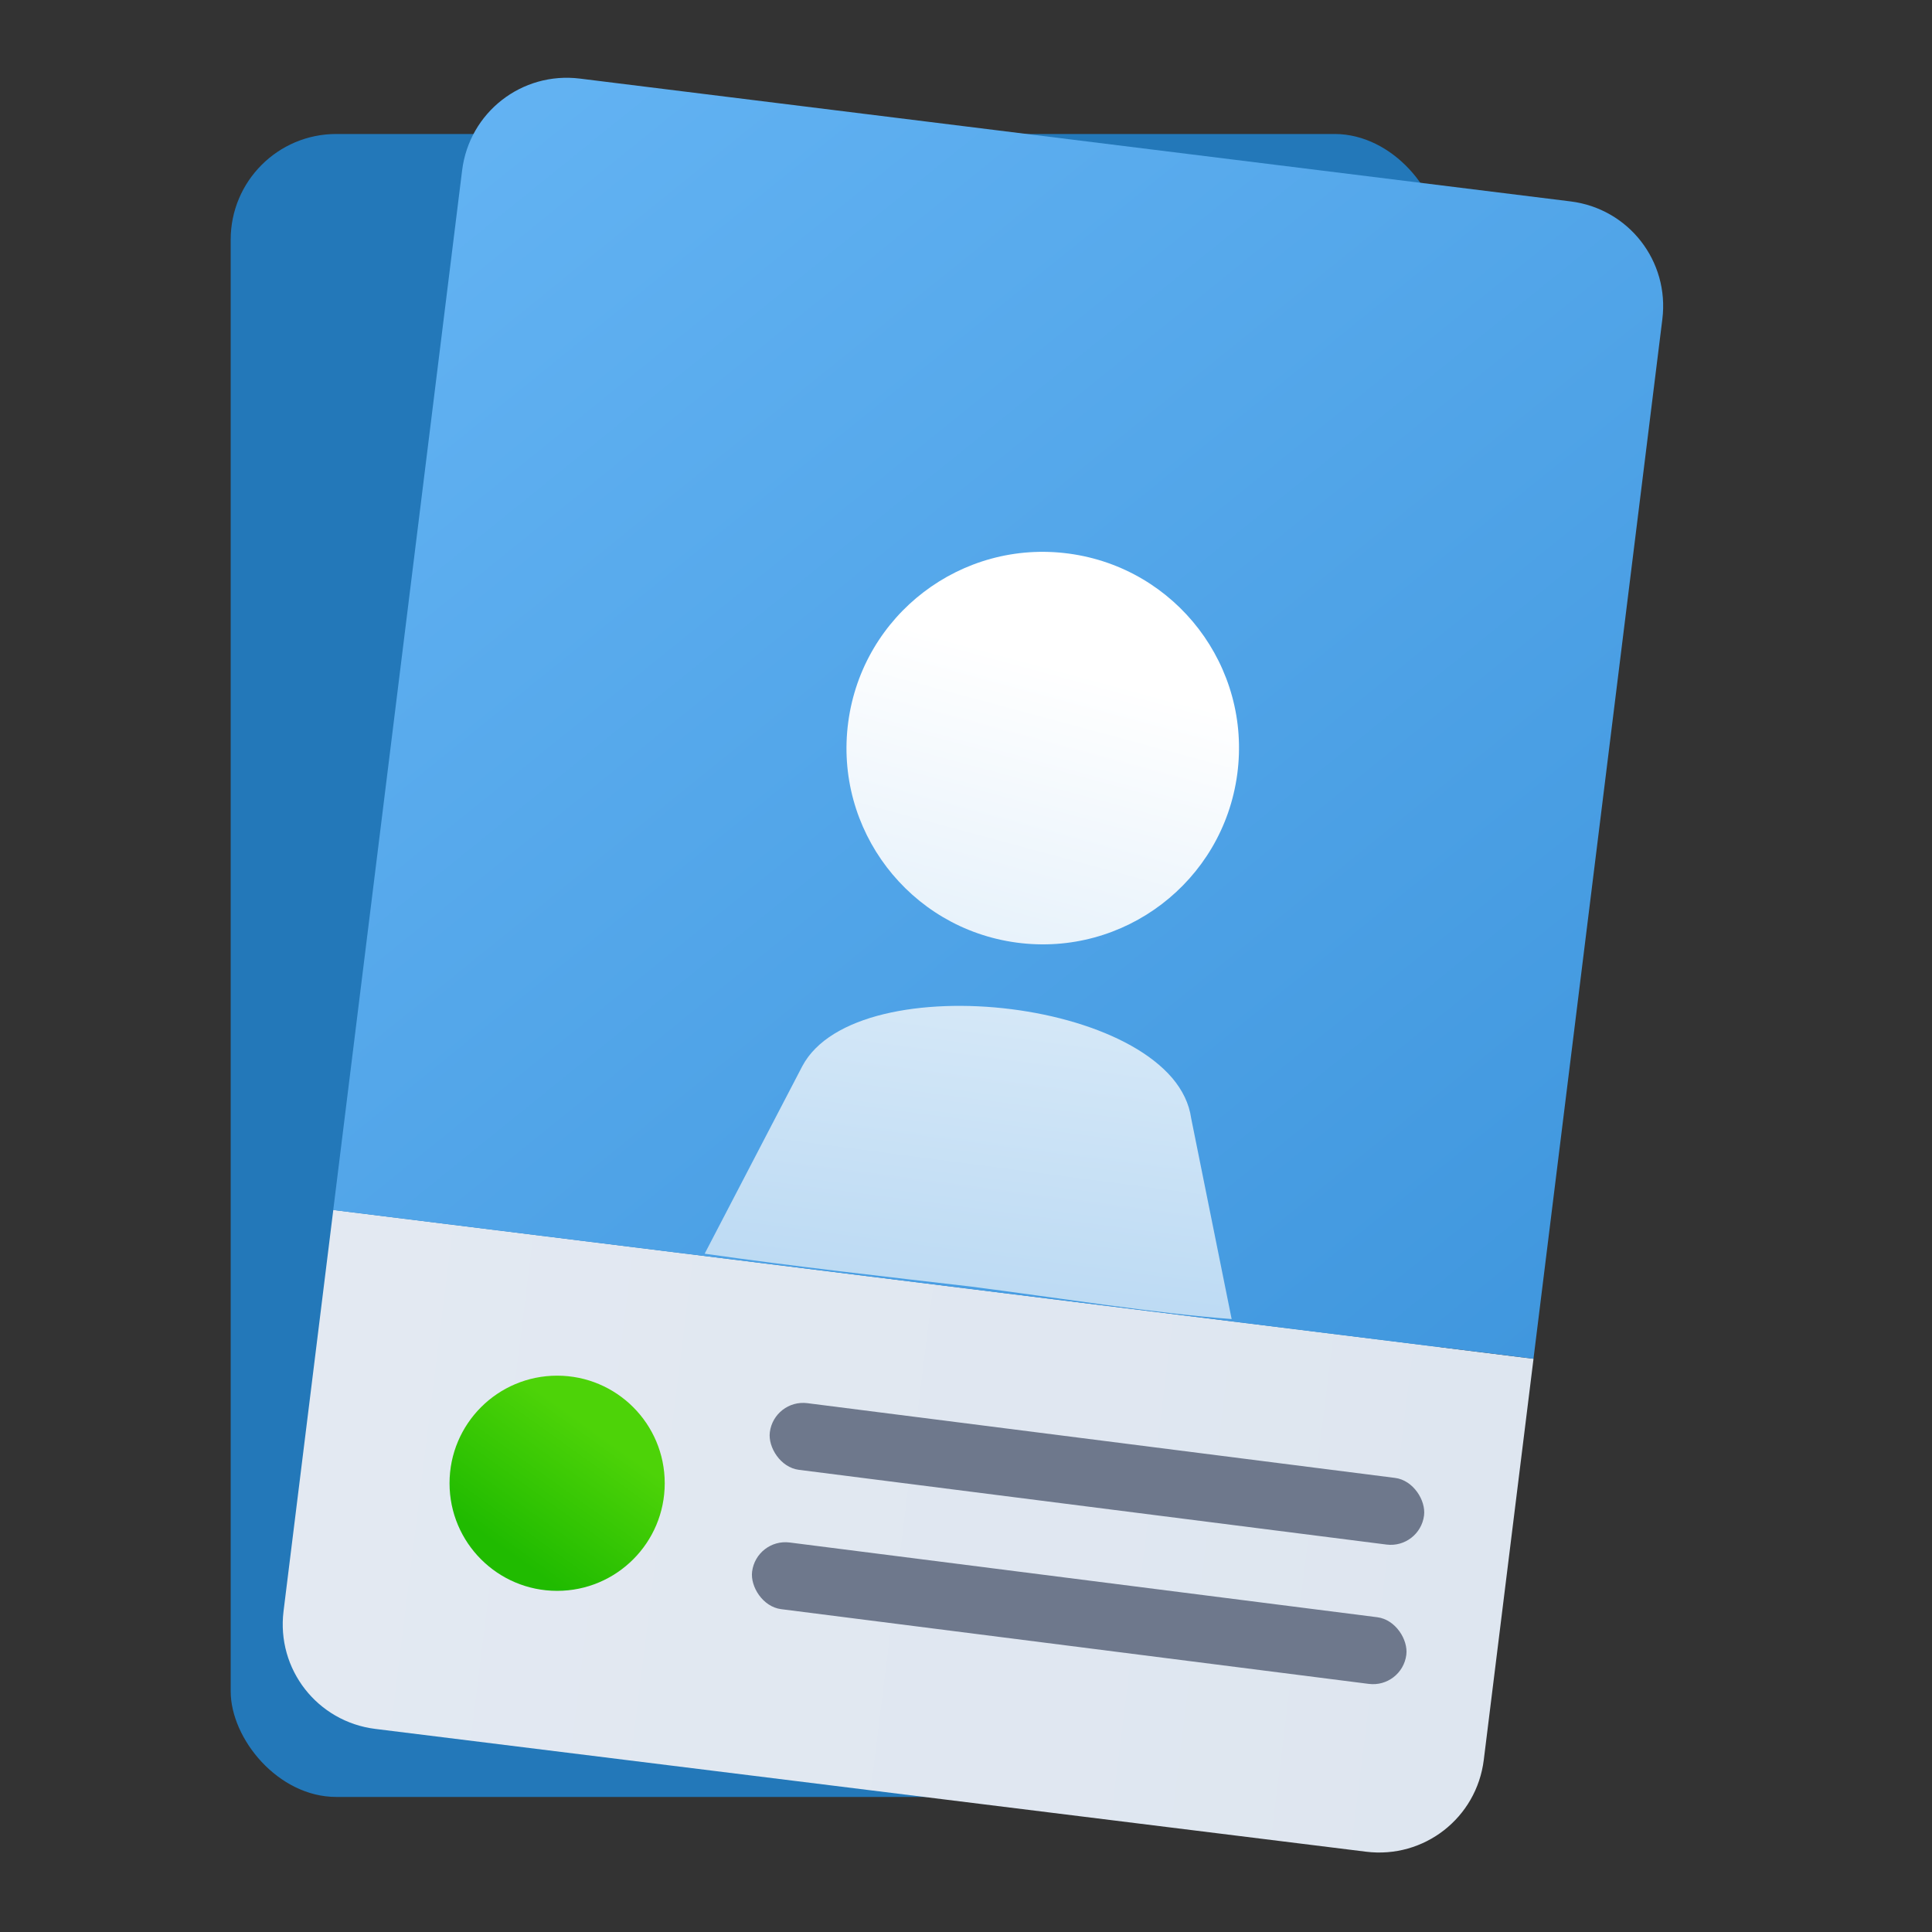 <?xml version="1.0" encoding="UTF-8"?>
<svg width="64" height="64" version="1.1" viewBox="0 0 16.933 16.933" xmlns="http://www.w3.org/2000/svg" xmlns:cc="http://creativecommons.org/ns#" xmlns:dc="http://purl.org/dc/elements/1.1/" xmlns:rdf="http://www.w3.org/1999/02/22-rdf-syntax-ns#" xmlns:xlink="http://www.w3.org/1999/xlink">
 <rect x="0" y="0" width="16.933" height="16.933" fill="#333333" stroke="none"/>
 <defs>
  <style type="text/css"/>
  <linearGradient id="linearGradient1670" x1="-409.54" x2="-369.54" y1="60.157" y2="60.157" gradientTransform="rotate(7.066,93.375,48.682)" gradientUnits="userSpaceOnUse">
   <stop stop-color="#e3e9f2" offset="0"/>
   <stop stop-color="#dee6f0" offset="1"/>
  </linearGradient>
  <linearGradient id="linearGradient1678" x1="-408.97" x2="-369.54" y1="13.673" y2="51.727" gradientTransform="rotate(7.066,93.375,48.682)" gradientUnits="userSpaceOnUse">
   <stop stop-color="#63b3f3" offset="0"/>
   <stop stop-color="#4097de" offset="1"/>
  </linearGradient>
  <linearGradient id="linearGradient1083" x1="8.419" x2="9.658" y1="13.974" y2="4.546" gradientUnits="userSpaceOnUse">
   <stop stop-color="#a4cdef" offset="0"/>
   <stop stop-color="#fff" offset="1"/>
  </linearGradient>
  <linearGradient id="linearGradient1117" x1="-8.508" x2="-7.744" y1="13.298" y2="12.231" gradientTransform="translate(13.045 .372)" gradientUnits="userSpaceOnUse">
   <stop stop-color="#20bb00" offset="0"/>
   <stop stop-color="#4dd308" offset="1"/>
  </linearGradient>
 </defs>
 <g fill="#5e4aa6">
  <circle cx="-330.35" cy="-328.38" r="0" stroke-width=".265"/>
  <circle cx="-39.434" cy="6.44" r="0" fill-rule="evenodd" stroke-width=".265"/>
  <circle cx="-330.38" cy="-328.5" r="0" stroke-width=".265"/>
  <circle cx="-301.7" cy="-344.43" r="0" stroke-width=".265"/>
 </g>
 <g transform="matrix(.265 0 0 .265 110.55 13.24)">
  <rect x="-409.54" y="-45.531" width="40" height="55" ry="3.493" fill="#2378b9"/>
  <g transform="translate(-.051 .22)">
   <path d="m-366.4-5.243-39.696-4.921-1.645 13.268c-0.238 1.92 1.116 3.657 3.036 3.895l32.765 4.061c1.92 0.238 3.657-1.116 3.895-3.036z" fill="url(#linearGradient1670)"/>
   <path d="m-397.94-47.583c-1.92-0.238-3.657 1.116-3.895 3.036l-4.262 34.383 39.696 4.921 4.262-34.383c0.238-1.92-1.116-3.657-3.036-3.895z" fill="url(#linearGradient1678)"/>
  </g>
 </g>
 <circle cx="-337.3" cy="-348.73" r="0" fill="#5e4aa6" stroke-width=".265"/>
 <g transform="translate(-29.861 -19.474)" fill="#5e4aa6" image-rendering="optimizeSpeed" stroke-width=".265">
  <circle cx="-330.35" cy="-328.38" r="0"/>
  <circle cx="-312.11" cy="-326.25" r="0"/>
  <circle cx="-306.02" cy="-333.07" r="0"/>
  <circle cx="-308.84" cy="-326.01" r="0"/>
 </g>
 <g>
  <g transform="translate(-.026 -.047)" fill="url(#linearGradient1083)">
   <circle transform="rotate(7.632)" cx="9.961" cy="5.328" r="1.72"/>
   <path d="m10.821 11.609-0.355-1.761c-0.018-0.129-0.077-0.248-0.167-0.354-0.091-0.106-0.213-0.2-0.357-0.281-0.288-0.162-0.665-0.272-1.052-0.321-0.387-0.049-0.785-0.037-1.116 0.043-0.166 0.04-0.315 0.098-0.437 0.173-0.123 0.076-0.219 0.17-0.279 0.283l-0.856 1.644c0.791 0.113 1.624 0.205 2.332 0.288 0.741 0.095 1.635 0.237 2.288 0.285z"/>
  </g>
  <rect transform="rotate(7.248)" x="8.277" y="11.307" width="5.78" height=".589" ry=".294" fill="#6e788c" stroke-width=".161"/>
  <rect transform="rotate(7.248)" x="8.277" y="12.538" width="5.78" height=".589" ry=".294" fill="#6e788c" stroke-width=".161"/>
  <circle cx="4.883" cy="13" r=".943" fill="url(#linearGradient1117)" stroke-width=".132"/>
 </g>
</svg>
